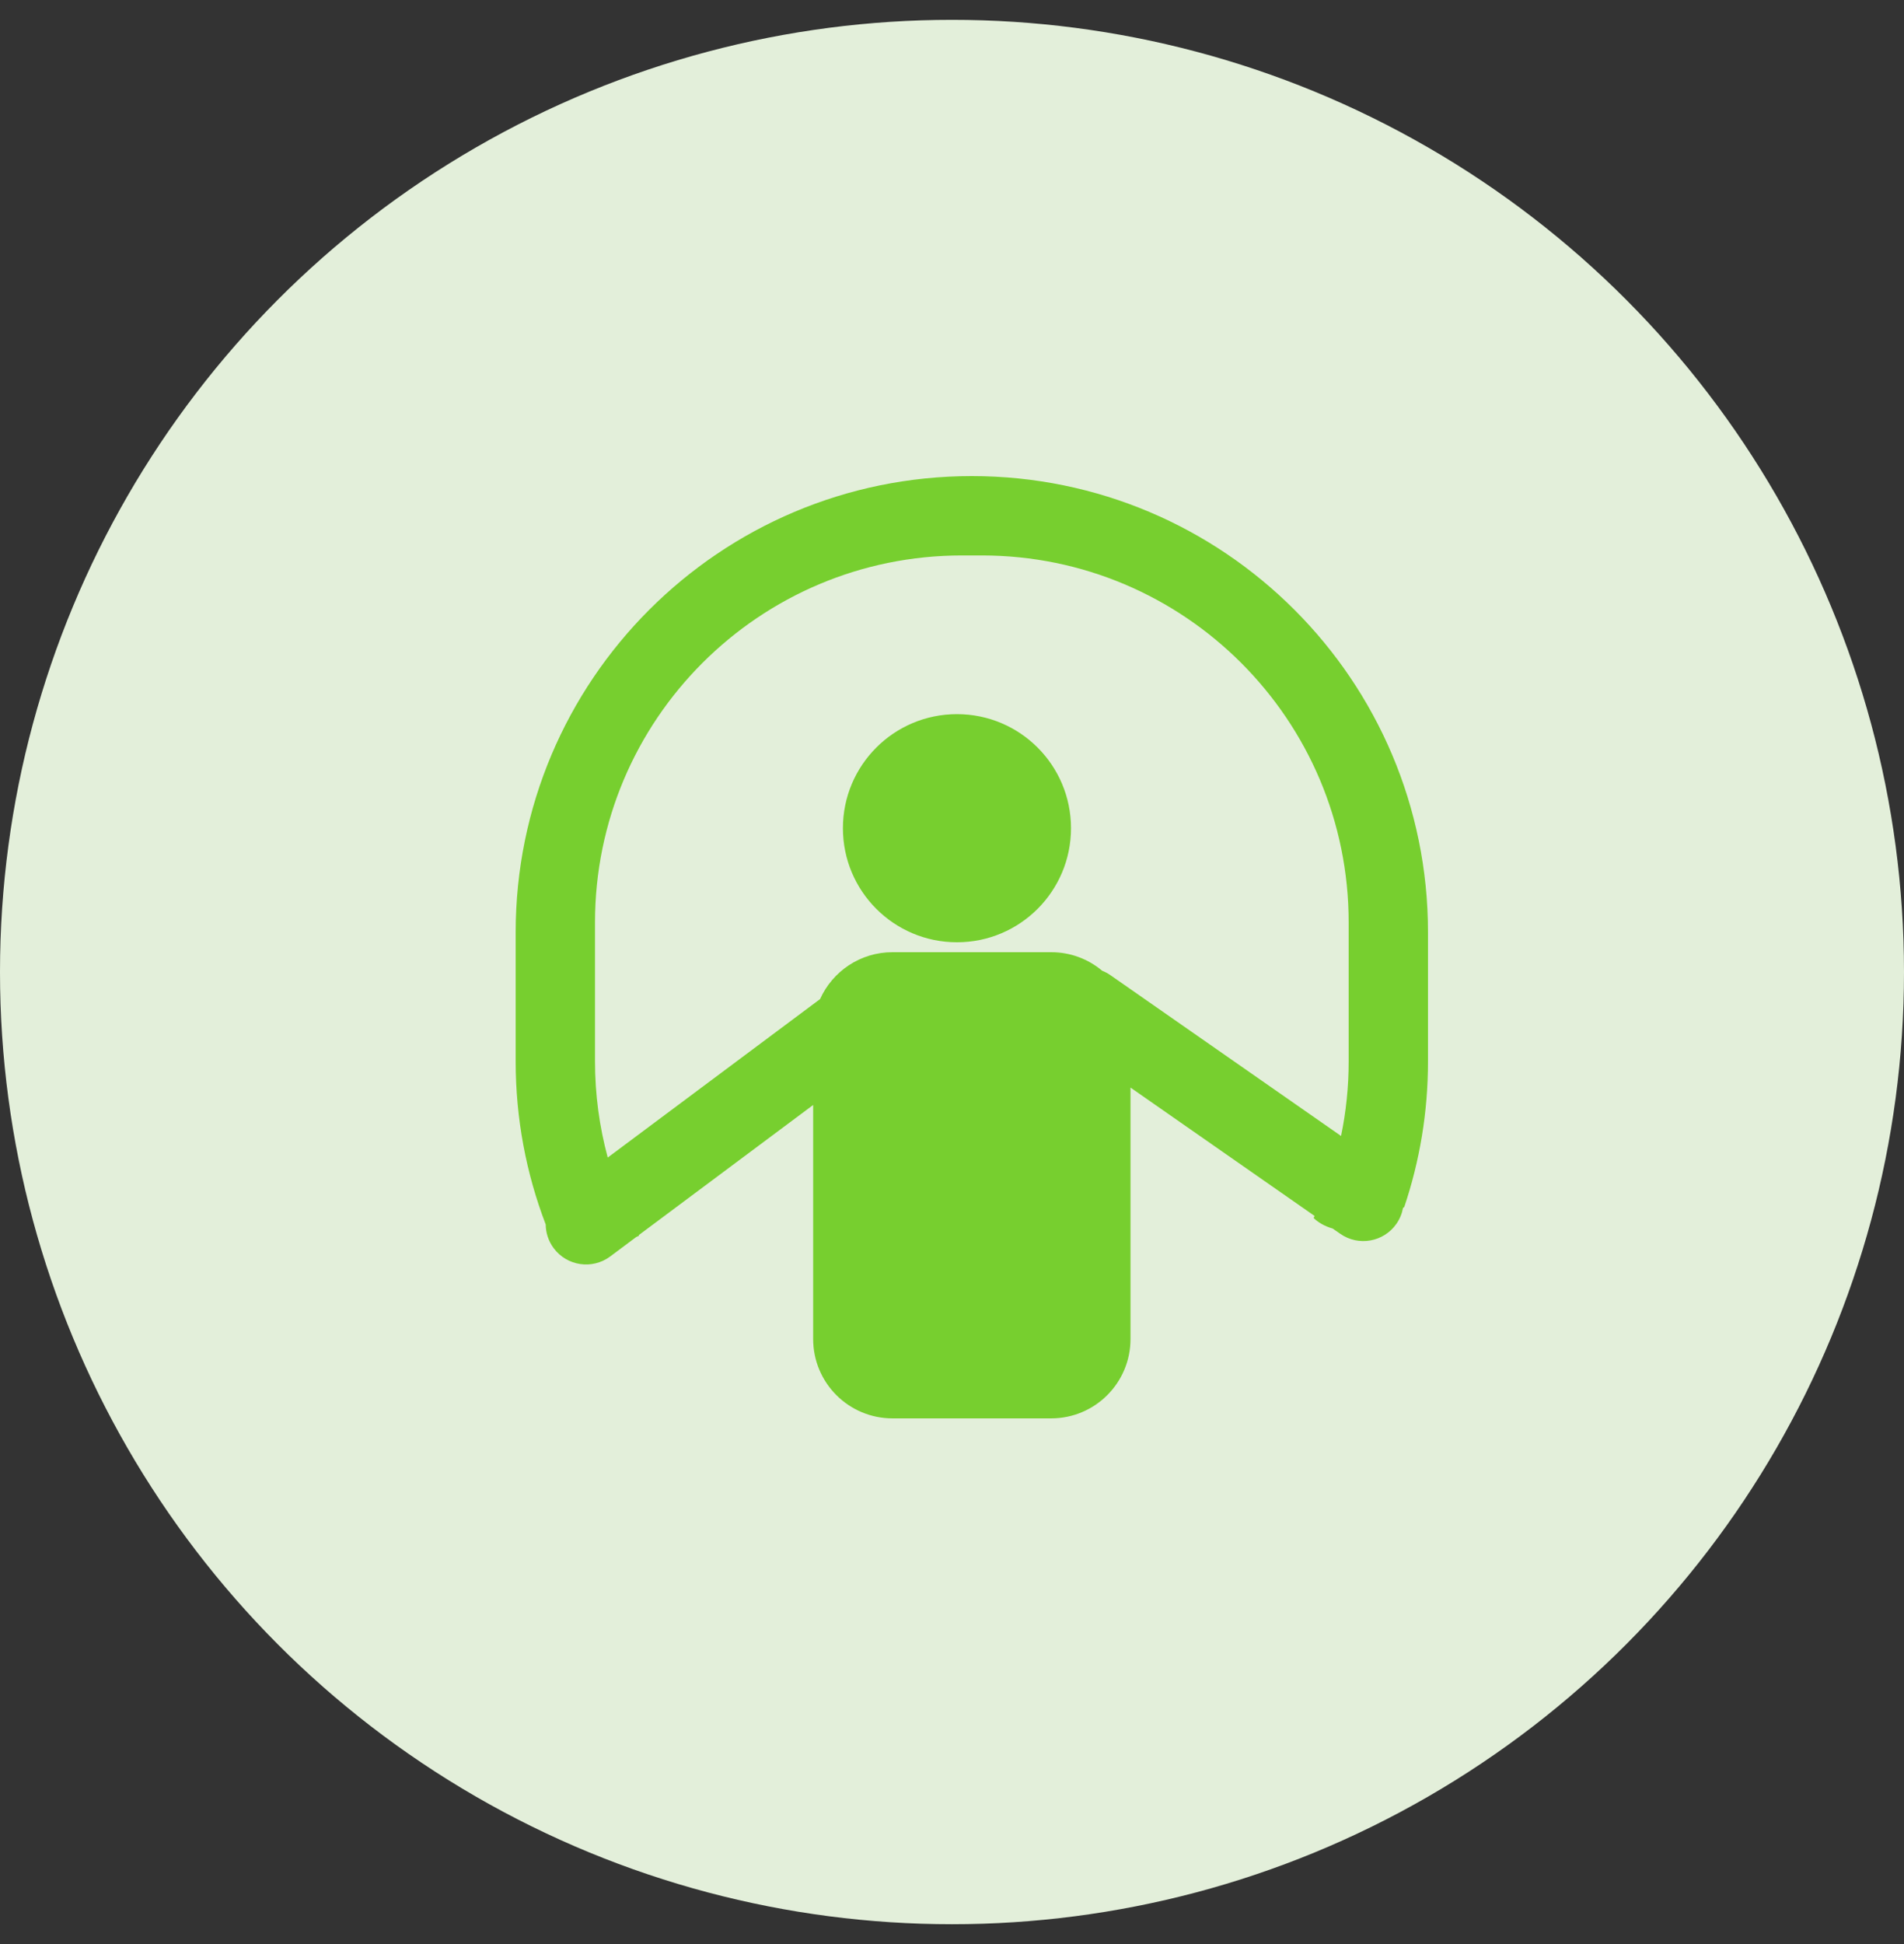 <svg width="48" height="49" viewBox="0 0 48 49" fill="none" xmlns="http://www.w3.org/2000/svg">
<rect x="0" y="0" width="48" height="49" fill="#333333" stroke="none"/>
<circle cx="24" cy="24.5" r="24" fill="#E3EFDA"/>
<path fill-rule="evenodd" clip-rule="evenodd" d="M24.5 12C18.149 12 13 17.149 13 23.5V26.75C13 28.199 13.268 29.585 13.757 30.862C13.759 31.071 13.825 31.281 13.959 31.461C14.295 31.912 14.932 32.005 15.383 31.669L16.038 31.18C16.062 31.168 16.086 31.158 16.11 31.147C16.107 31.142 16.105 31.137 16.102 31.132L20.5 27.851V33.75C20.5 34.855 21.395 35.75 22.5 35.75H26.5C27.605 35.75 28.5 34.855 28.5 33.75V27.412L33.141 30.648C33.133 30.666 33.124 30.685 33.115 30.703L33.117 30.701C33.221 30.802 33.385 30.906 33.598 30.966L33.788 31.098C34.248 31.42 34.883 31.306 35.204 30.846C35.29 30.722 35.345 30.586 35.37 30.447C35.381 30.438 35.391 30.43 35.402 30.421C35.79 29.268 36 28.034 36 26.75V23.5C36 17.149 30.851 12 24.5 12ZM33.808 28.632C33.934 28.025 34 27.395 34 26.75V23.25C34 18.141 29.859 14 24.75 14H24.25C19.141 14 15 18.141 15 23.25V26.75C15 27.589 15.112 28.403 15.321 29.176L20.674 25.182C20.987 24.485 21.687 24 22.5 24H26.5C26.99 24 27.439 24.176 27.786 24.468C27.86 24.497 27.931 24.535 27.998 24.582L33.808 28.632ZM27 20.875C27 22.463 25.713 23.75 24.125 23.75C22.537 23.75 21.25 22.463 21.25 20.875C21.25 19.287 22.537 18 24.125 18C25.713 18 27 19.287 27 20.875Z" fill="#77CF2F"/>
</svg>
